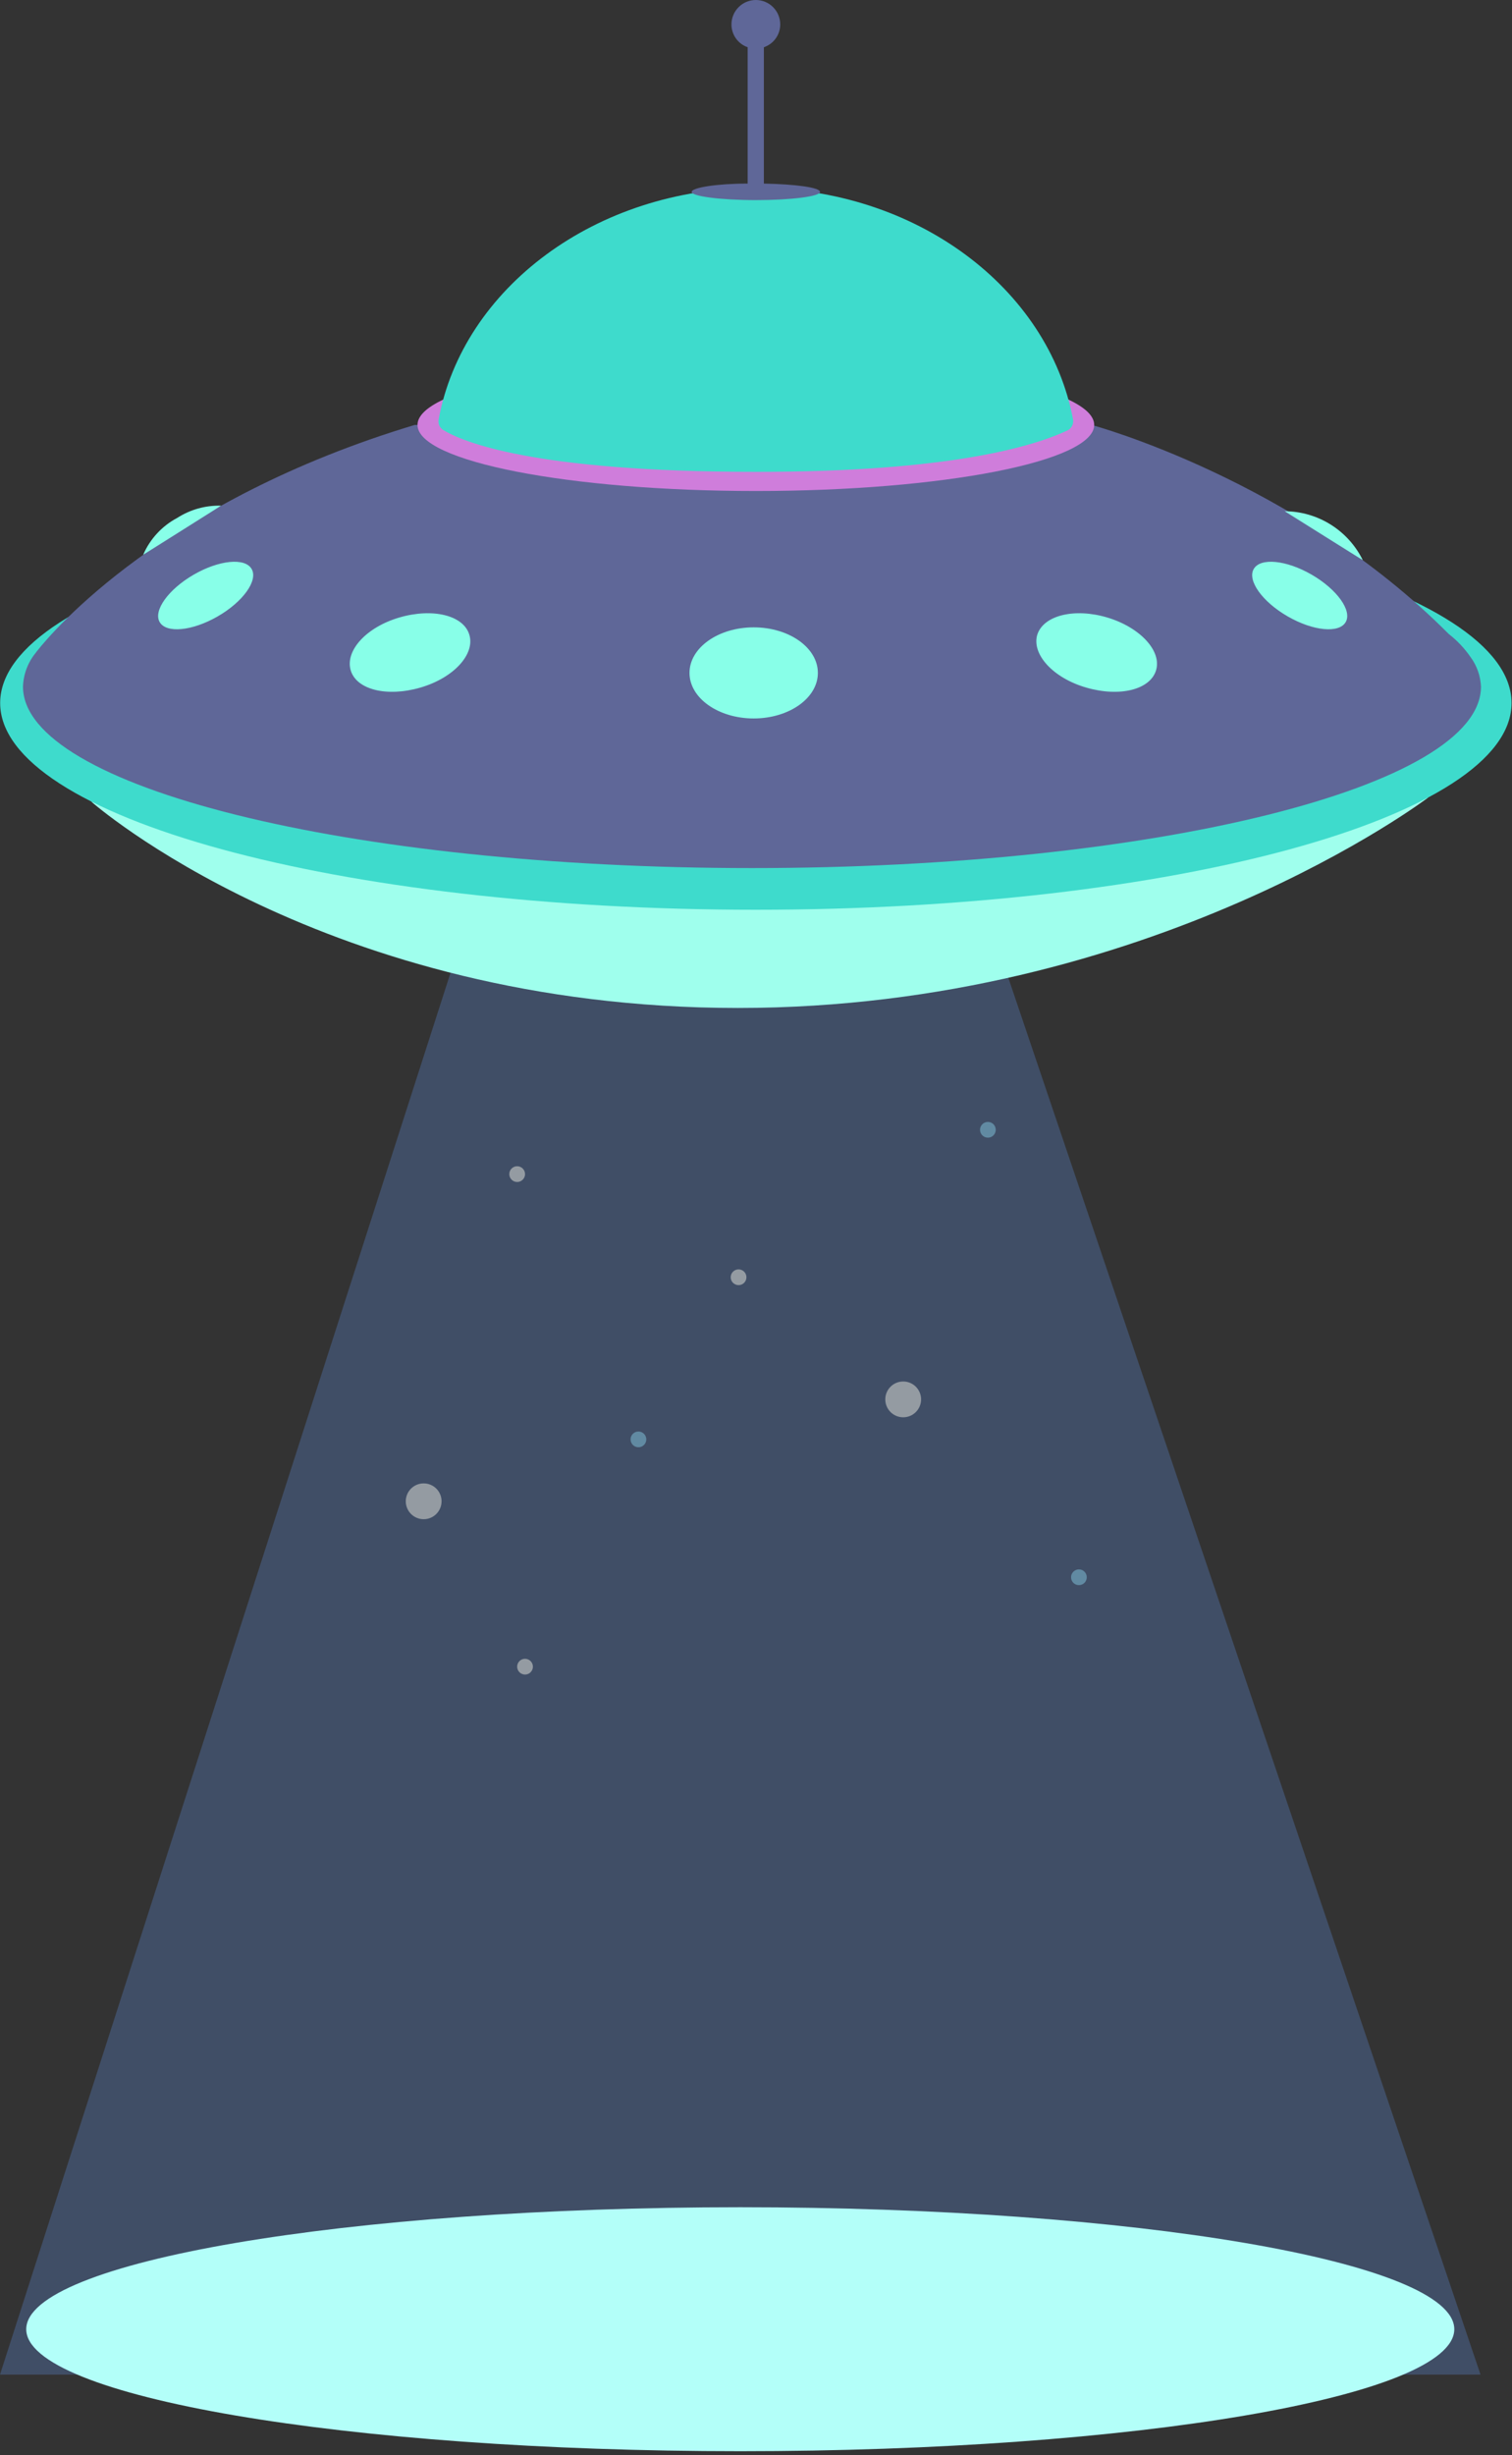 <svg class="ufo" viewBox="0 0 98 159" fill="none" xmlns="http://www.w3.org/2000/svg">
    <rect x="0" y="0" width="98" height="159" fill="#333333" stroke="none"/>
    <g clip-path="url(#clip0_16_123)">
        <g id="beam">
    <path opacity="0.5" d="M29.68 61.51L0 153.79H95.96L64.74 61.51H29.68Z" fill="url(#paint0_linear_16_123)"/>
    <path d="M47.98 158.75C73.54 158.75 94.26 155.213 94.26 150.85C94.26 146.487 73.54 142.95 47.98 142.95C22.42 142.95 1.7 146.487 1.7 150.85C1.7 155.213 22.42 158.75 47.98 158.75Z" fill="#B3FFF9"/>
        </g>
    <g opacity="0.44">
    <path d="M58.54 91.79C59.181 91.79 59.7 91.271 59.7 90.63C59.7 89.989 59.181 89.47 58.54 89.47C57.899 89.47 57.38 89.989 57.38 90.63C57.38 91.271 57.899 91.79 58.54 91.79Z" fill="#FFFDF0"/>
    <path d="M27.46 98.39C28.101 98.39 28.62 97.871 28.62 97.23C28.62 96.589 28.101 96.07 27.46 96.07C26.819 96.07 26.3 96.589 26.3 97.23C26.3 97.871 26.819 98.39 27.46 98.39Z" fill="#FFFDF0"/>
    <path d="M64.03 73.68C64.312 73.68 64.54 73.452 64.54 73.17C64.54 72.888 64.312 72.66 64.03 72.66C63.748 72.66 63.52 72.888 63.52 73.17C63.52 73.452 63.748 73.68 64.03 73.68Z" fill="#8BD6EE"/>
    <path d="M69.93 102.66C70.212 102.66 70.44 102.432 70.44 102.15C70.44 101.868 70.212 101.64 69.93 101.64C69.648 101.64 69.42 101.868 69.42 102.15C69.42 102.432 69.648 102.66 69.93 102.66Z" fill="#8BD6EE"/>
    <path d="M47.87 83.23C48.152 83.23 48.38 83.002 48.38 82.72C48.38 82.438 48.152 82.21 47.87 82.21C47.588 82.21 47.36 82.438 47.36 82.72C47.36 83.002 47.588 83.23 47.87 83.23Z" fill="#FFFDF0"/>
    <path d="M41.38 93.73C41.662 93.73 41.89 93.502 41.89 93.22C41.89 92.938 41.662 92.71 41.38 92.71C41.098 92.71 40.87 92.938 40.87 93.22C40.87 93.502 41.098 93.73 41.38 93.73Z" fill="#8BD6EE"/>
    <path d="M34.54 107.94C34.54 108.041 34.51 108.139 34.454 108.223C34.398 108.307 34.318 108.373 34.225 108.411C34.132 108.45 34.029 108.46 33.931 108.44C33.832 108.42 33.741 108.372 33.669 108.301C33.598 108.229 33.55 108.138 33.53 108.039C33.51 107.94 33.52 107.838 33.559 107.745C33.597 107.652 33.663 107.572 33.747 107.516C33.831 107.46 33.929 107.43 34.03 107.43C34.165 107.43 34.295 107.484 34.391 107.579C34.486 107.675 34.54 107.805 34.54 107.94V107.94Z" fill="#FFFDF0"/>
    <path d="M34.03 76.03C34.032 76.131 34.004 76.231 33.949 76.316C33.894 76.401 33.815 76.468 33.722 76.508C33.629 76.548 33.526 76.56 33.427 76.541C33.327 76.523 33.235 76.475 33.163 76.404C33.091 76.333 33.041 76.242 33.021 76.143C33 76.044 33.01 75.941 33.048 75.847C33.086 75.753 33.152 75.673 33.236 75.617C33.32 75.56 33.419 75.53 33.52 75.53C33.654 75.53 33.782 75.582 33.877 75.676C33.972 75.769 34.027 75.896 34.03 76.03V76.03Z" fill="#FFFDF0"/>
    </g>
    <path d="M5.92 51.92C5.92 51.92 21.05 65.28 47.83 65.28C74.61 65.28 92.57 51.65 92.57 51.65L5.92 51.92Z" fill="#9FFFED"/>
    <path d="M48.99 58.92C76.041 58.92 97.97 52.925 97.97 45.53C97.97 38.135 76.041 32.14 48.99 32.14C21.939 32.14 0.01 38.135 0.01 45.53C0.01 52.925 21.939 58.92 48.99 58.92Z" fill="#3EDBCC"/>
    <path d="M95.31 42.55C94.919 41.984 94.444 41.481 93.9 41.06C83.96 31.06 70.75 27.52 70.75 27.52H26.88C10.6 32.42 3.42 40.88 2.43 42.13C2.394 42.166 2.364 42.206 2.34 42.25C1.816 42.874 1.517 43.656 1.49 44.47C1.49 50.96 22.65 56.22 48.74 56.22C74.83 56.22 95.99 50.96 95.99 44.47C95.96 43.776 95.723 43.108 95.31 42.55V42.55Z" fill="#5F6798"/>
    <g id="lights">                
    <path d="M48.85 46.53C51.148 46.53 53.01 45.209 53.01 43.58C53.01 41.951 51.148 40.63 48.85 40.63C46.553 40.63 44.69 41.951 44.69 43.58C44.69 45.209 46.553 46.53 48.85 46.53Z" fill="#88FFE8"/>
    <path d="M30.42 41.11C30.8 42.36 29.42 43.9 27.25 44.53C25.08 45.16 23.1 44.67 22.73 43.41C22.36 42.15 23.73 40.62 25.89 39.99C28.05 39.36 30.05 39.85 30.42 41.11Z" fill="#88FFE8"/>
    <path d="M16.31 36.85C16.74 37.59 15.76 38.97 14.11 39.92C12.46 40.87 10.78 41.03 10.35 40.29C9.92 39.55 10.91 38.17 12.55 37.22C14.19 36.27 15.88 36.1 16.31 36.85Z" fill="#88FFE8"/>
    <path d="M81.26 36.85C80.83 37.59 81.81 38.97 83.46 39.92C85.11 40.87 86.79 41.03 87.22 40.29C87.65 39.55 86.66 38.17 85.02 37.22C83.38 36.27 81.69 36.1 81.26 36.85Z" fill="#88FFE8"/>
    <path d="M67.23 41.11C66.86 42.36 68.23 43.9 70.4 44.53C72.57 45.16 74.55 44.67 74.93 43.41C75.31 42.15 73.88 40.62 71.76 39.99C69.64 39.36 67.63 39.85 67.23 41.11Z" fill="#88FFE8"/>
    <path d="M9.28 35.93C9.723 34.905 10.503 34.062 11.49 33.54C12.336 32.997 13.325 32.722 14.33 32.75L9.28 35.93Z" fill="#88FFE8"/>
    <path d="M88.33 36.28C87.865 35.333 87.145 34.535 86.251 33.975C85.357 33.415 84.325 33.115 83.27 33.11L88.33 36.28Z" fill="#88FFE8"/>
    </g>
    <path d="M48.99 31.8C61.102 31.8 70.92 29.884 70.92 27.52C70.92 25.156 61.102 23.24 48.99 23.24C36.878 23.24 27.06 25.156 27.06 27.52C27.06 29.884 36.878 31.8 48.99 31.8Z" fill="#CF7DDB"/>
    <path d="M69.18 27.88C69.311 27.819 69.418 27.716 69.485 27.587C69.552 27.459 69.575 27.312 69.55 27.17C67.95 18.66 59.36 12.17 48.99 12.17C38.62 12.17 29.99 18.68 28.43 27.17C28.404 27.3 28.42 27.435 28.473 27.557C28.527 27.679 28.616 27.781 28.73 27.85C29.94 28.59 34.51 30.56 48.99 30.56C61.63 30.57 67.05 28.88 69.18 27.88Z" fill="#3EDBCC"/>
    <path d="M49.51 11.89V3.06C49.819 2.955 50.088 2.756 50.278 2.491C50.468 2.225 50.571 1.907 50.57 1.58C50.57 1.161 50.404 0.759 50.107 0.463C49.811 0.166 49.409 0 48.99 0C48.571 0 48.169 0.166 47.873 0.463C47.577 0.759 47.41 1.161 47.41 1.58C47.409 1.905 47.509 2.223 47.698 2.488C47.886 2.754 48.153 2.954 48.46 3.06V11.89C46.46 11.89 44.83 12.15 44.83 12.43C44.83 12.71 46.69 12.96 48.99 12.96C51.29 12.96 53.15 12.72 53.15 12.43C53.15 12.14 51.56 11.93 49.51 11.89Z" fill="#5F6798"/>
    </g>
    <defs>
    <linearGradient id="paint0_linear_16_123" x1="155.63" y1="214.49" x2="155.63" y2="414.49" gradientUnits="userSpaceOnUse">
    <stop stop-color="#4E699A"/>
    <stop offset="0.7" stop-color="#4E699A" stop-opacity="0.5"/>
    <stop offset="1" stop-color="#4E699A" stop-opacity="0.2"/>
    </linearGradient>
    <clipPath id="clip0_16_123">
    <rect width="98" height="158.75" fill="white"/>
    </clipPath>
    </defs>
    </svg>